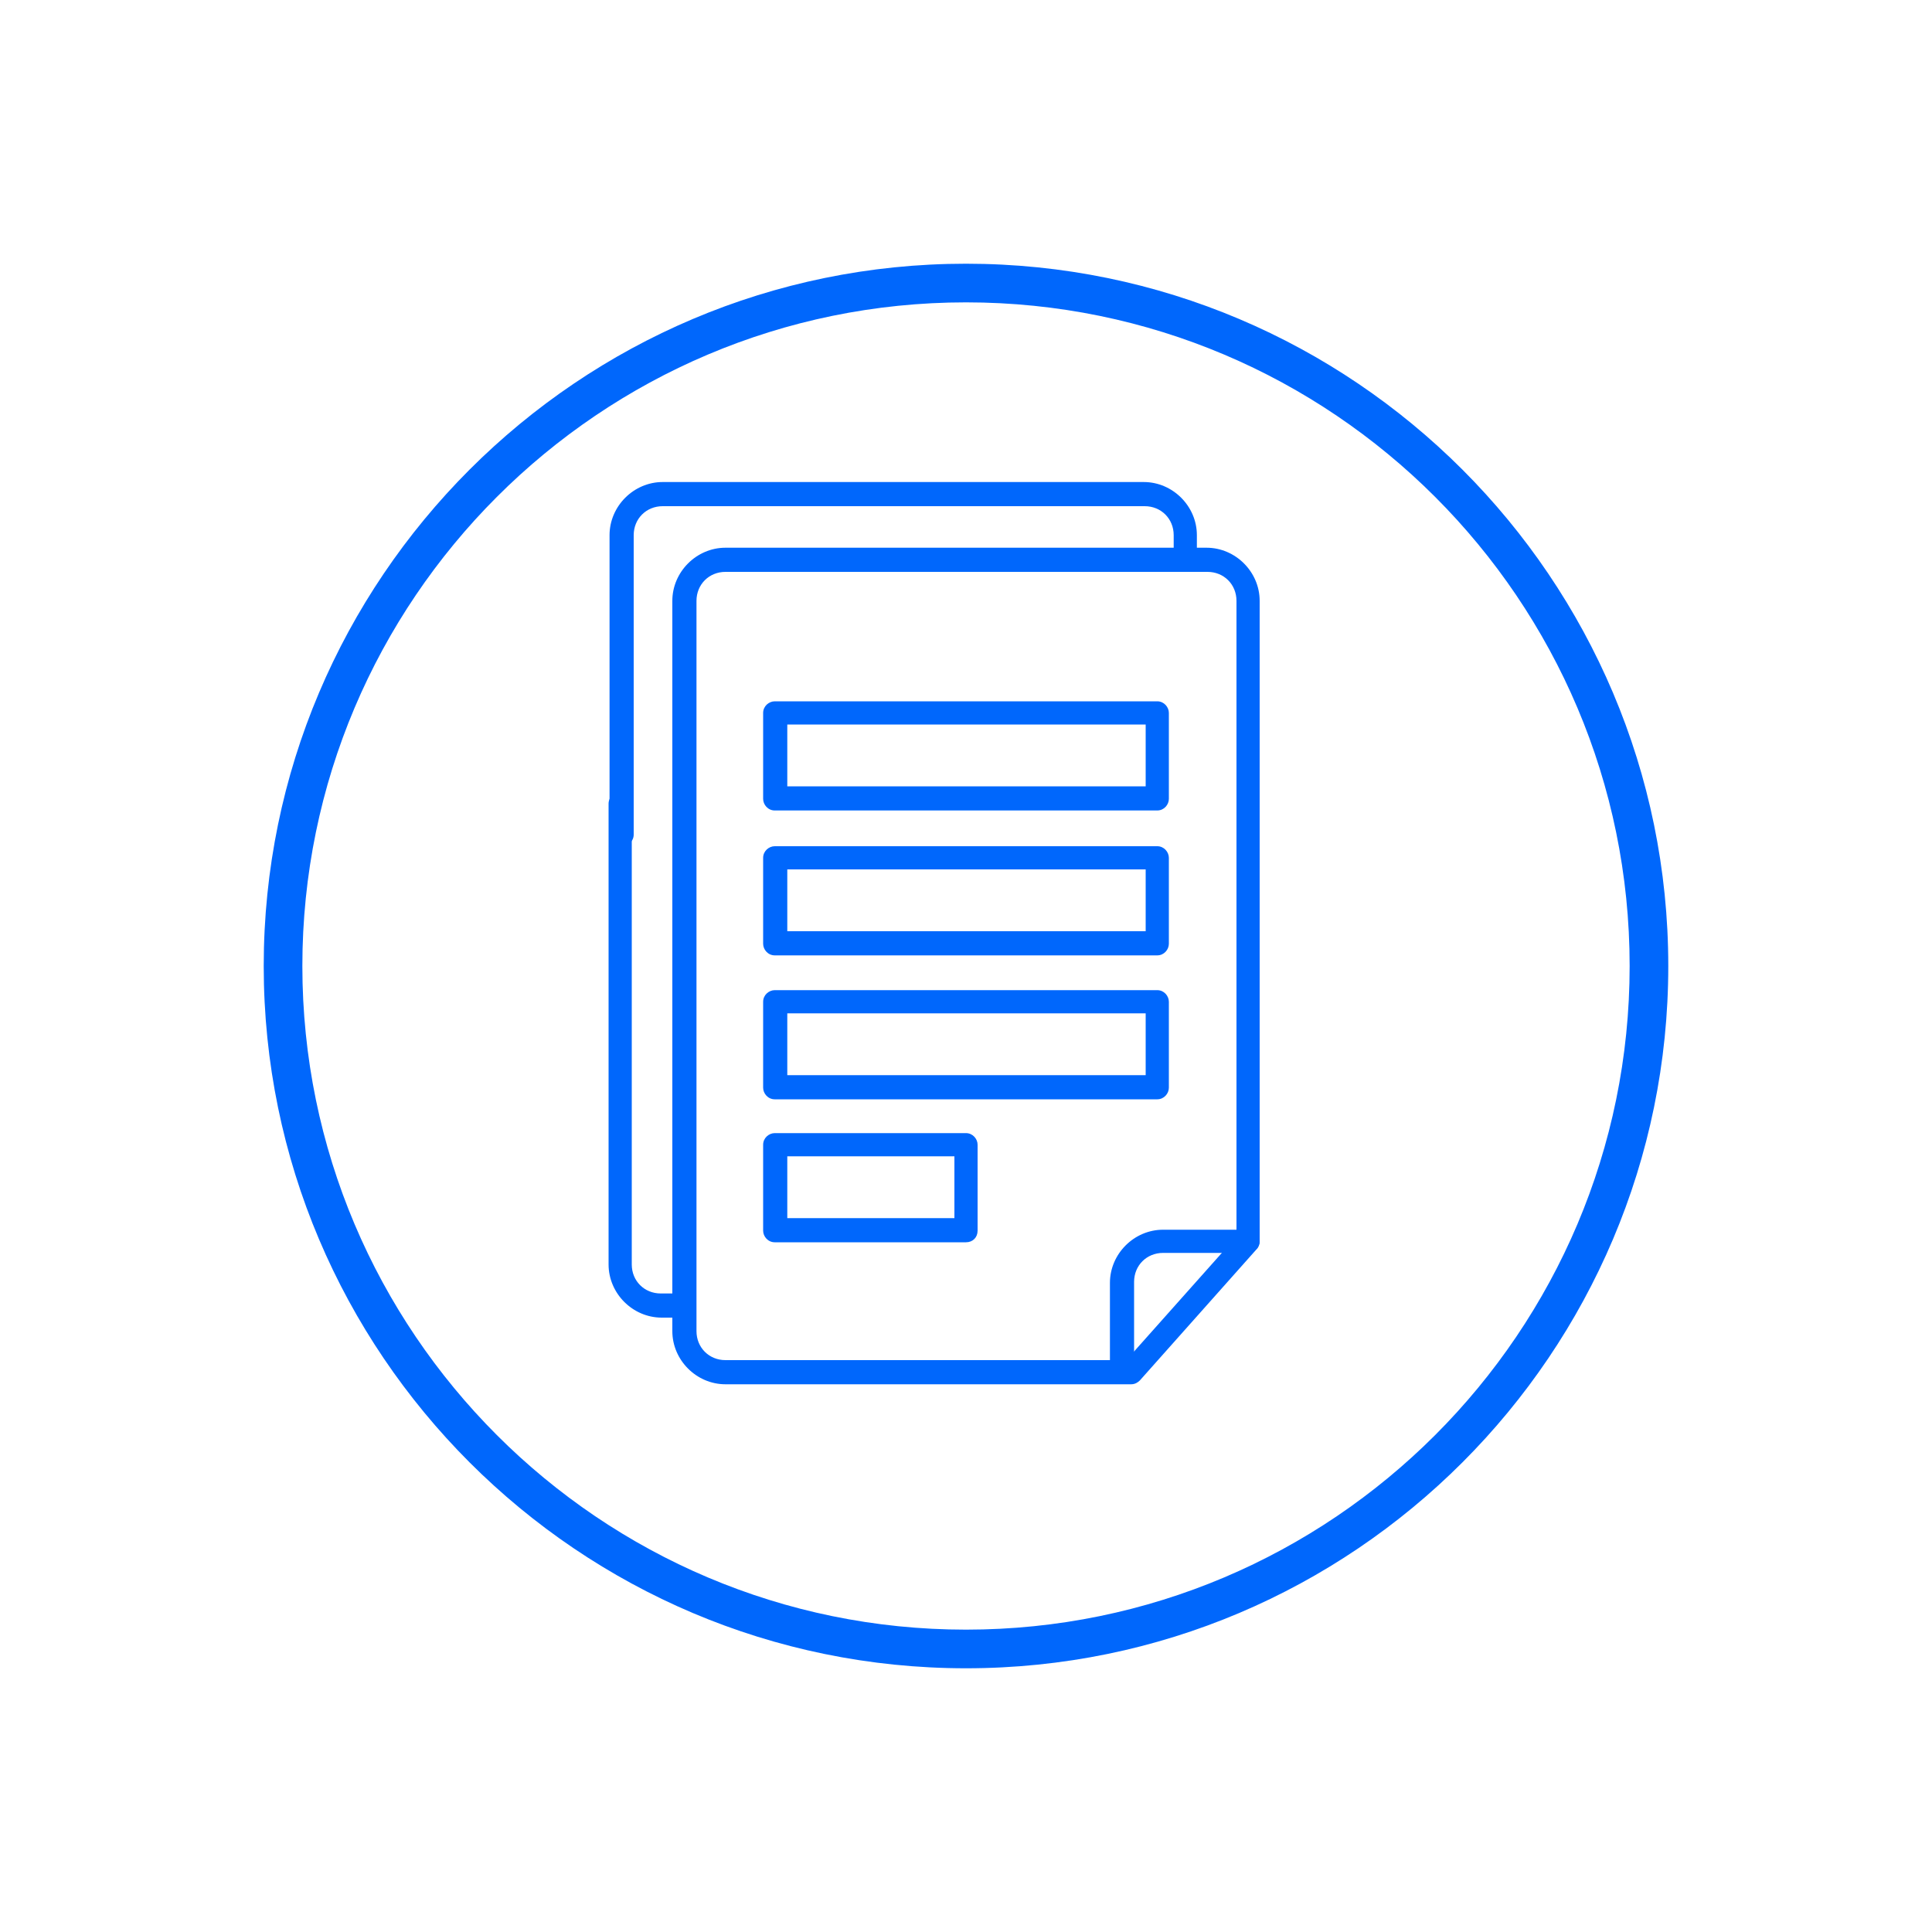 <?xml version="1.0" encoding="utf-8"?>
<!-- Generator: Adobe Illustrator 26.3.1, SVG Export Plug-In . SVG Version: 6.00 Build 0)  -->
<svg version="1.1" id="Layer_1" xmlns="http://www.w3.org/2000/svg" xmlns:xlink="http://www.w3.org/1999/xlink" x="0px" y="0px"
	 viewBox="0 0 200 200" style="enable-background:new 0 0 200 200;" xml:space="preserve">
<style type="text/css">
	.st0{fill:#0067FC;}
</style>
<g>
	<g>
		<g>
			<path class="st0" d="M117.1,143.3h-42c-3,0-5.5-2.5-5.5-5.5V62.2c0-3,2.5-5.5,5.5-5.5h49.8c3,0,5.5,2.5,5.5,5.5v66.3
				c0,0.3-0.1,0.6-0.3,0.8L118,142.9C117.8,143.1,117.5,143.3,117.1,143.3z M72.1,93.2v44.6c0,1.7,1.3,3,3,3h41.5l11.4-12.8V62.2
				c0-1.7-1.3-3-3-3H75.1c-1.7,0-3,1.3-3,3V93.2z"/>
		</g>
		<g>
			<path class="st0" d="M116.1,142.8c-0.7,0-1.2-0.6-1.2-1.2v-8.8c0-3,2.5-5.5,5.5-5.5h8.8c0.7,0,1.2,0.6,1.2,1.2s-0.6,1.2-1.2,1.2
				h-8.8c-1.7,0-3,1.3-3,3v8.8C117.4,142.3,116.8,142.8,116.1,142.8z"/>
		</g>
	</g>
	<g>
		<g>
			<path class="st0" d="M70.8,136.4h-2.3c-3,0-5.5-2.5-5.5-5.5V83.2c0-0.7,0.6-1.2,1.2-1.2s1.2,0.6,1.2,1.2v47.7c0,1.7,1.3,3,3,3
				h2.3c0.7,0,1.2,0.6,1.2,1.2S71.5,136.4,70.8,136.4z"/>
		</g>
		<g>
			<path class="st0" d="M64.3,87.6c-0.7,0-1.2-0.6-1.2-1.2v-31c0-3,2.5-5.5,5.5-5.5h49.8c3,0,5.5,2.5,5.5,5.5V58
				c0,0.7-0.6,1.2-1.2,1.2s-1.2-0.6-1.2-1.2v-2.6c0-1.7-1.3-3-3-3H68.6c-1.7,0-3,1.3-3,3v31C65.6,87.1,65,87.6,64.3,87.6z"/>
		</g>
	</g>
	<g>
		<path class="st0" d="M119.8,83.9H80.2c-0.7,0-1.2-0.6-1.2-1.2v-8.9c0-0.7,0.6-1.2,1.2-1.2h39.6c0.7,0,1.2,0.6,1.2,1.2v8.9
			C121,83.3,120.5,83.9,119.8,83.9z M81.5,81.4h37.1v-6.4H81.5V81.4z"/>
	</g>
	<g>
		<path class="st0" d="M119.8,98.9H80.2c-0.7,0-1.2-0.6-1.2-1.2v-8.9c0-0.7,0.6-1.2,1.2-1.2h39.6c0.7,0,1.2,0.6,1.2,1.2v8.9
			C121,98.3,120.5,98.9,119.8,98.9z M81.5,96.4h37.1v-6.4H81.5V96.4z"/>
	</g>
	<g>
		<path class="st0" d="M119.8,113.8H80.2c-0.7,0-1.2-0.6-1.2-1.2v-8.9c0-0.7,0.6-1.2,1.2-1.2h39.6c0.7,0,1.2,0.6,1.2,1.2v8.9
			C121,113.2,120.5,113.8,119.8,113.8z M81.5,111.3h37.1v-6.4H81.5V111.3z"/>
	</g>
	<g>
		<path class="st0" d="M100,128.6H80.2c-0.7,0-1.2-0.6-1.2-1.2v-8.9c0-0.7,0.6-1.2,1.2-1.2H100c0.7,0,1.2,0.6,1.2,1.2v8.9
			C101.2,128.1,100.7,128.6,100,128.6z M81.5,126.1h17.3v-6.4H81.5V126.1z"/>
	</g>
	<g>
		<path class="st0" d="M100,172.7c-40.1,0-72.7-32.6-72.7-72.7S59.9,27.3,100,27.3s72.7,32.6,72.7,72.7S140.1,172.7,100,172.7z
			 M100,31.3c-37.9,0-68.7,30.8-68.7,68.7c0,37.9,30.8,68.7,68.7,68.7c37.9,0,68.7-30.8,68.7-68.7C168.7,62.1,137.9,31.3,100,31.3z"
			/>
	</g>
</g>
</svg>
